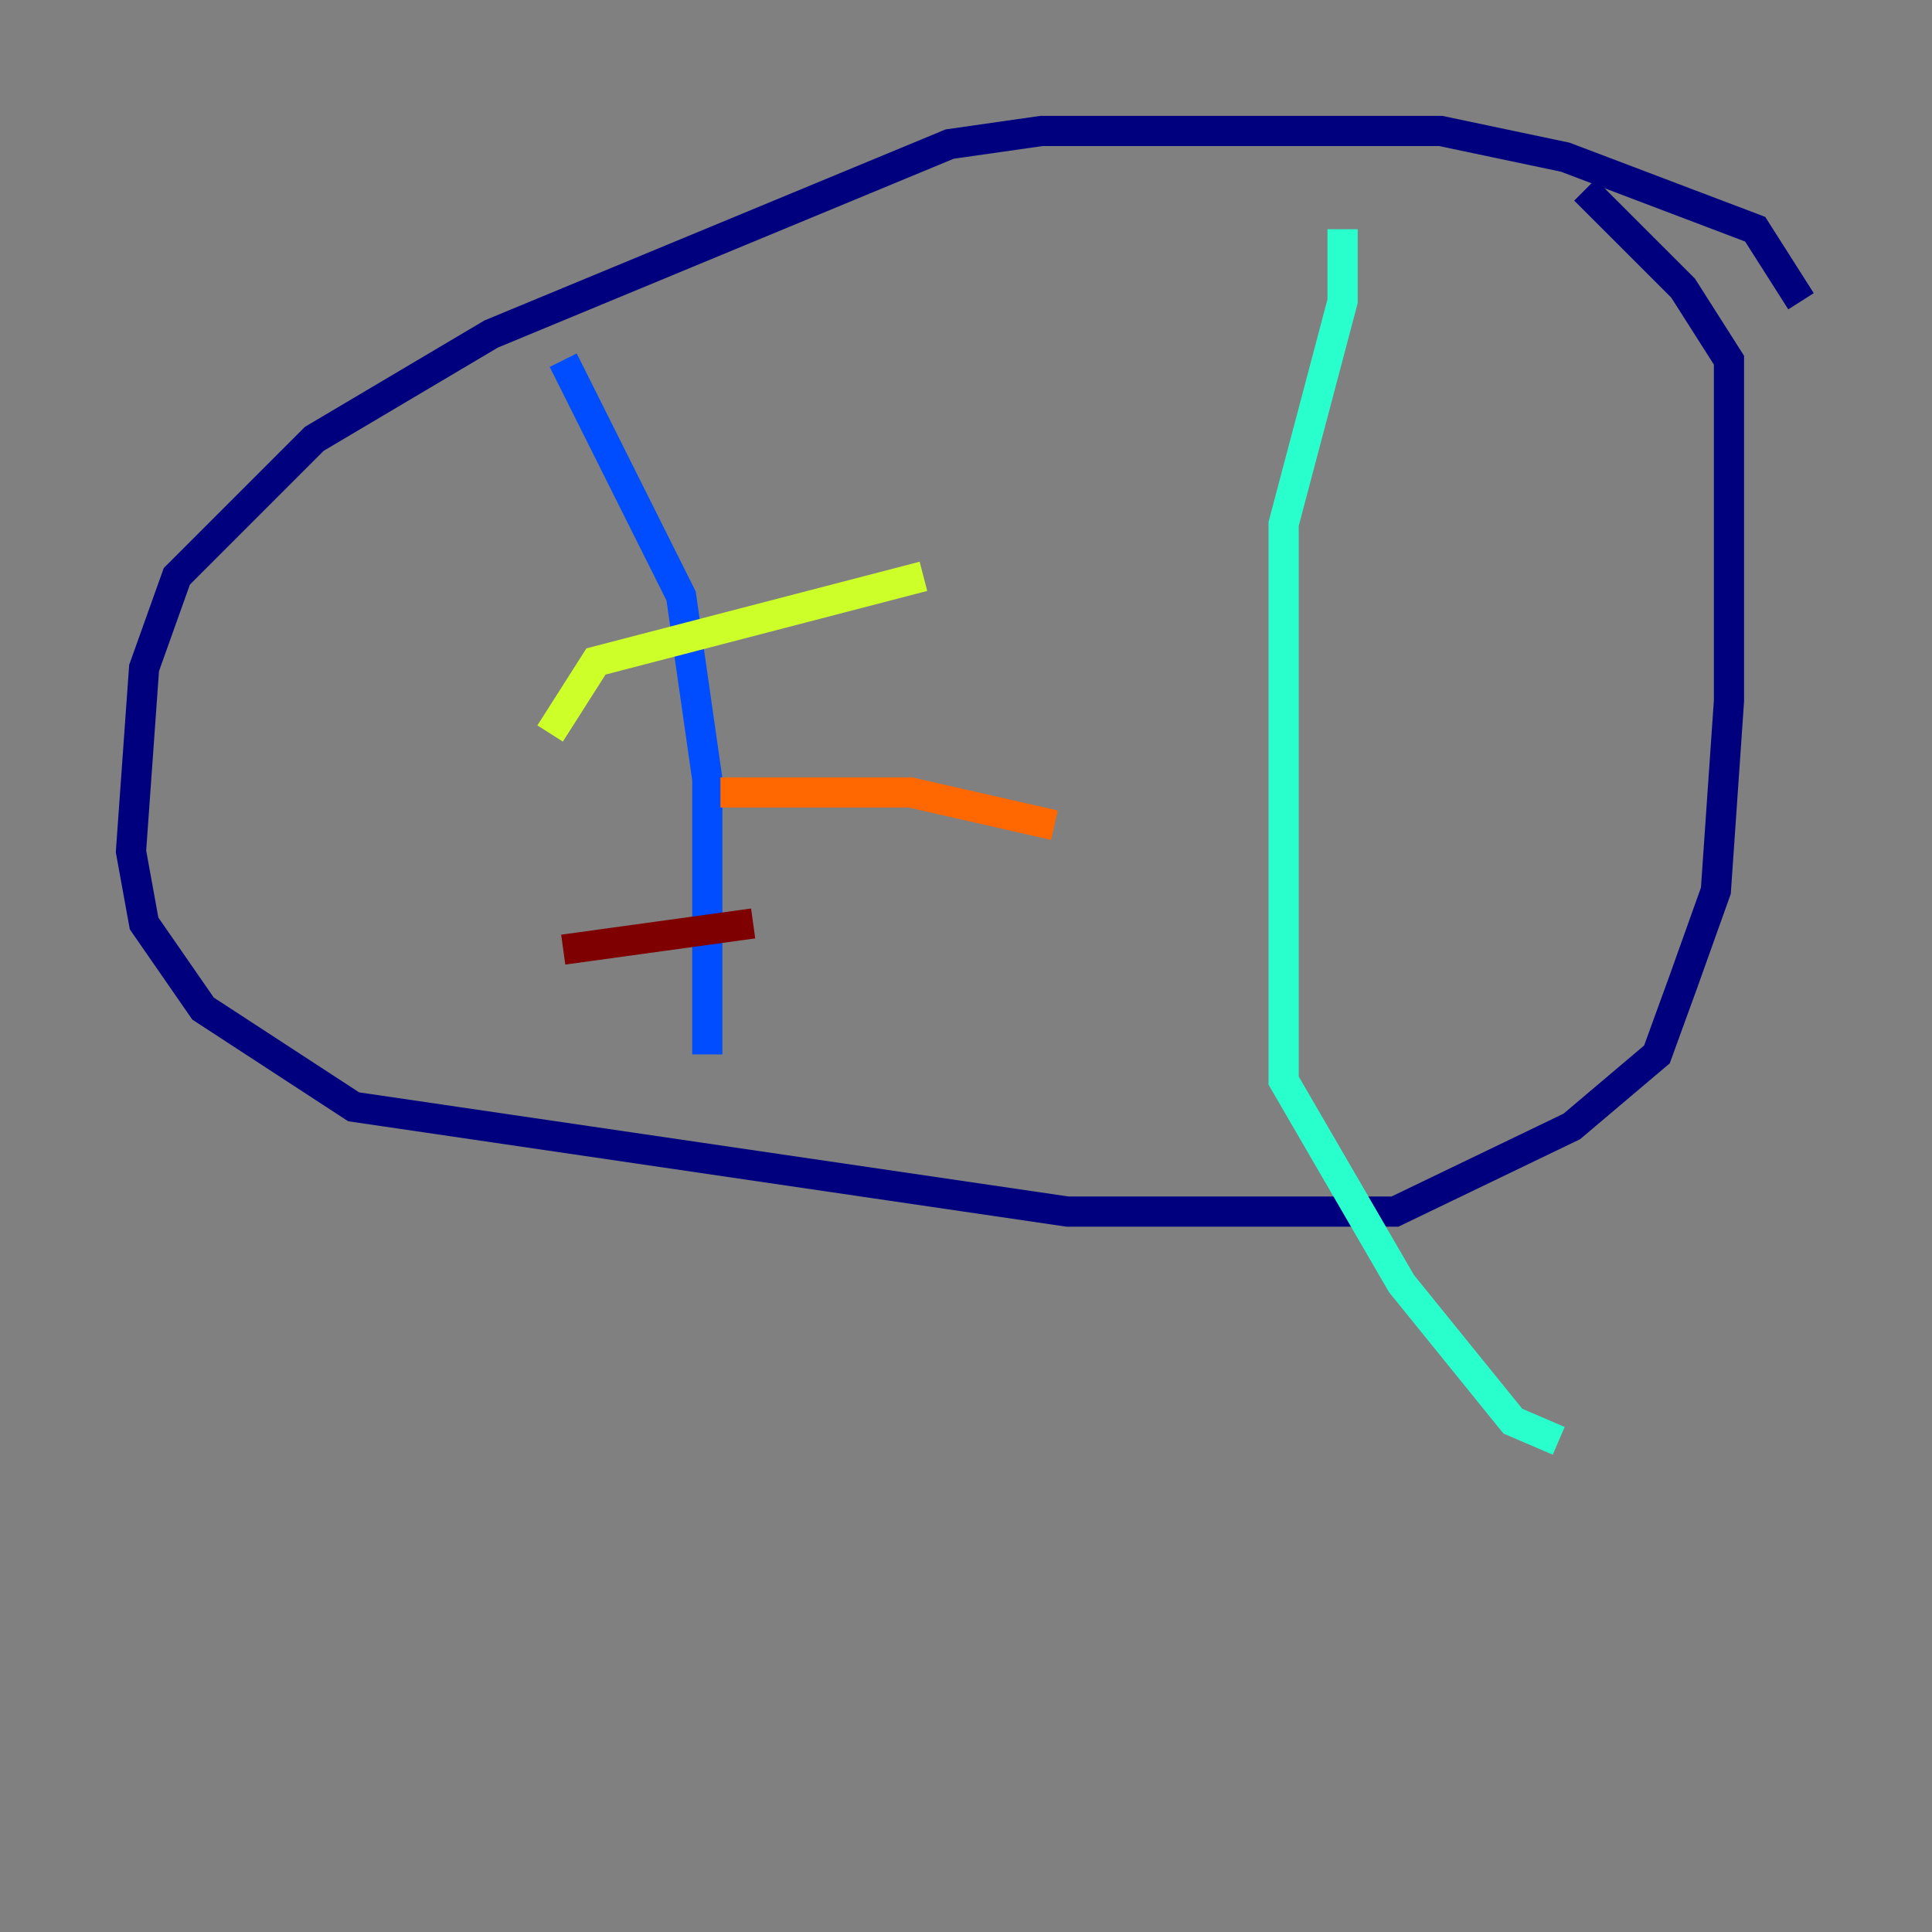 <?xml version="1.0" encoding="utf-8" ?>
<svg baseProfile="tiny" height="128" version="1.2" viewBox="0,0,128,128" width="128" xmlns="http://www.w3.org/2000/svg" xmlns:ev="http://www.w3.org/2001/xml-events" xmlns:xlink="http://www.w3.org/1999/xlink"><rect x="0" y="0" width="128" height="128" fill="#808080" stroke="none"/><defs /><polyline fill="none" points="119.322,19.959 116.285,15.186 103.702,10.414 95.458,8.678 68.99,8.678 62.915,9.546 32.542,22.129 20.827,29.071 11.715,38.183 9.546,44.258 8.678,56.407 9.546,61.18 13.451,66.82 23.43,73.329 70.725,80.271 92.42,80.271 104.136,74.63 109.776,69.858 111.512,65.085 113.681,59.01 114.549,46.427 114.549,23.864 111.512,19.091 105.003,12.583" stroke="#00007f" stroke-width="2" /><polyline fill="none" points="37.315,23.864 45.125,39.485 46.861,51.634 46.861,69.858" stroke="#004cff" stroke-width="2" /><polyline fill="none" points="88.949,15.186 88.949,19.959 85.044,34.712 85.044,71.593 92.854,85.044 100.231,94.156 103.268,95.458" stroke="#29ffcd" stroke-width="2" /><polyline fill="none" points="36.447,48.597 39.485,43.824 61.18,38.183" stroke="#cdff29" stroke-width="2" /><polyline fill="none" points="47.729,52.502 60.312,52.502 69.858,54.671" stroke="#ff6700" stroke-width="2" /><polyline fill="none" points="37.315,62.915 49.898,61.18" stroke="#7f0000" stroke-width="2" /></svg>